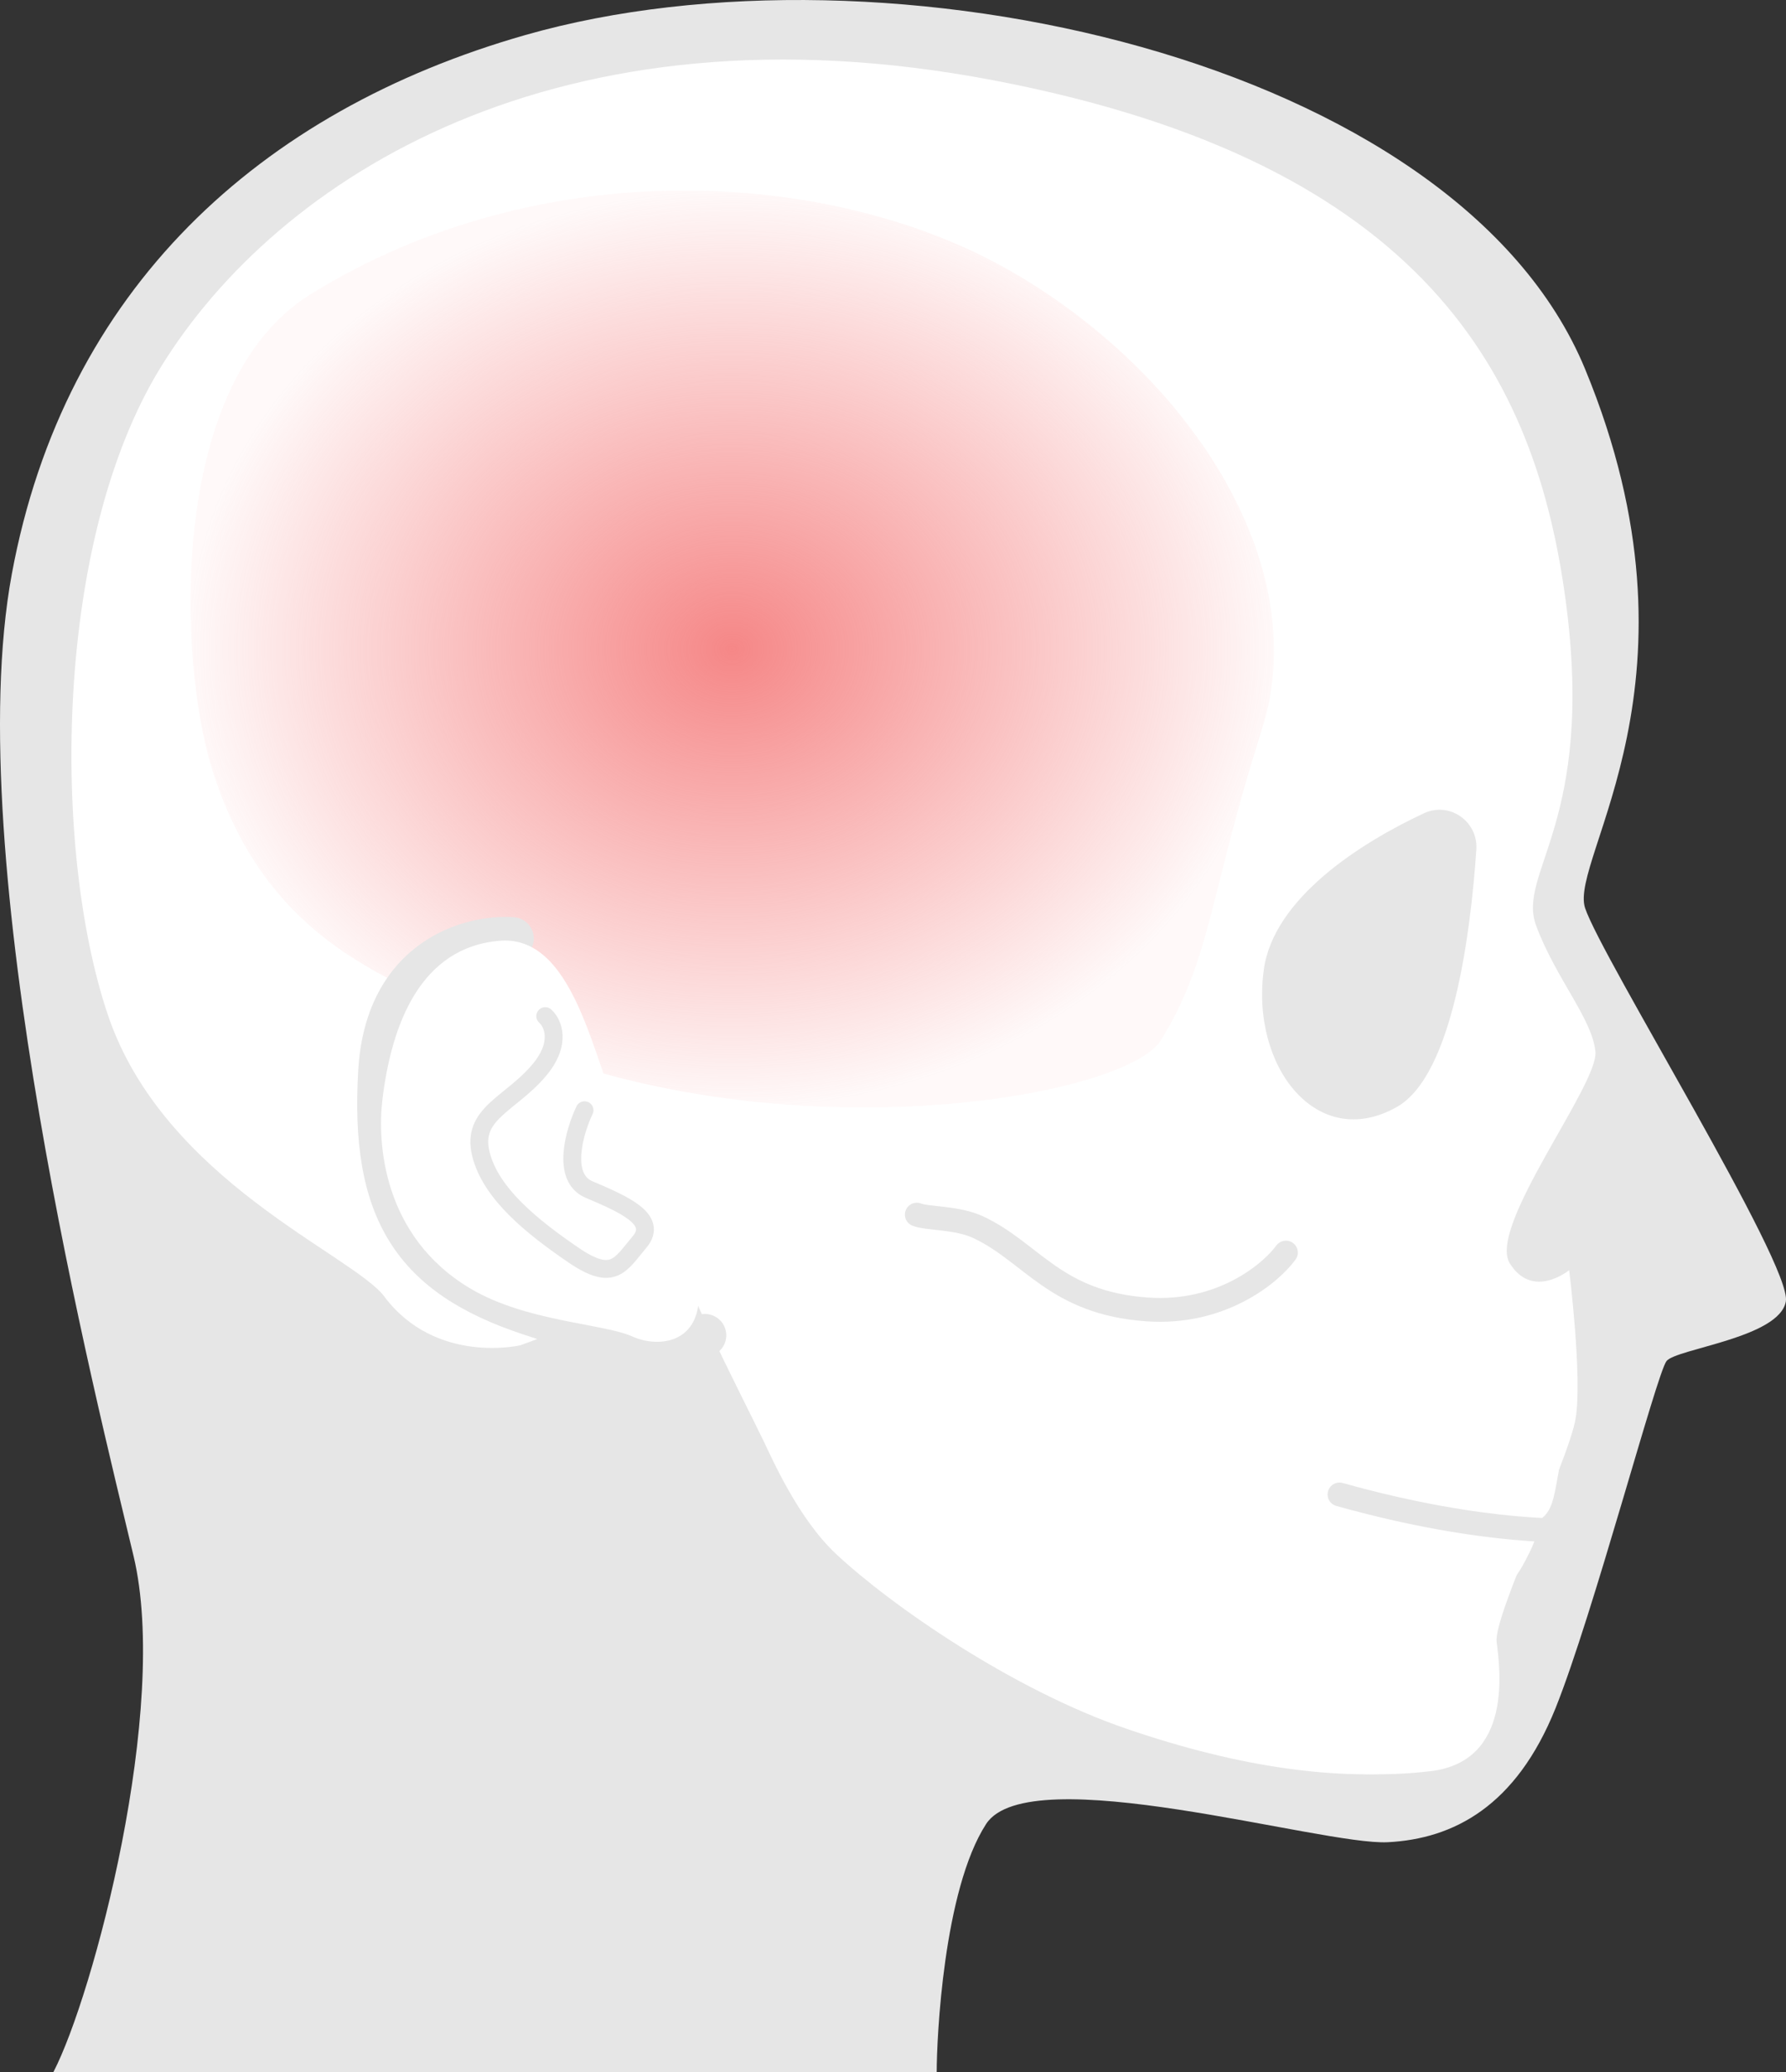 <svg width="150" height="174" viewBox="0 0 150 174" fill="none" xmlns="http://www.w3.org/2000/svg">
<rect x="0" y="0" width="150" height="174" fill="#333333" stroke="none"/>
<g clip-path="url(#clip0_256_1371)">
<path d="M4.491 173.993C7.812 167.608 14.26 143.448 11.218 130.673C8.176 117.897 -3.428 72.087 0.992 48.207C5.412 24.327 21.779 9.32 44.116 2.943C74.25 -5.665 122.344 4.887 133.126 30.991C143.909 57.095 131.741 72.087 133.126 76.255C134.512 80.423 150.543 106.247 149.986 109.296C149.436 112.352 140.796 113.256 139.967 114.296C139.139 115.336 133.819 135.536 130.641 143.456C127.328 151.698 122.072 154.424 116.545 154.704C111.018 154.983 86.418 147.623 82.819 153.176C79.227 158.728 78.67 171.224 78.67 174H4.491V173.993Z" fill="#E6E6E6"/>
<path d="M32.284 108.883C29.642 105.377 13.763 99.147 9.065 85.242C4.367 71.338 4.502 45.469 13.485 30.861C23.309 14.894 46.928 -0.217 83.414 6.739C119.9 13.694 129.017 31.838 131.502 50.478C133.987 69.118 127.354 73.285 129.017 77.74C130.674 82.188 133.715 85.53 133.994 88.311C134.272 91.091 124.876 103.056 126.811 106.11C128.746 109.171 131.788 106.663 131.788 106.663C131.788 106.663 132.902 115.587 132.337 119.087C131.781 122.586 125.419 135.664 125.697 137.885C125.976 140.112 127.082 147.901 120.171 148.735C113.259 149.569 104.97 148.455 95.295 145.121C85.62 141.779 75.324 134.558 70.698 130.196C67.47 127.149 65.264 122.026 64.529 120.481C62.858 116.974 60.109 108.89 58.352 108.984C56.596 109.077 54.111 110.557 49.235 110.931L43.708 112.972C43.708 112.972 36.611 114.639 32.284 108.89V108.883Z" fill="white"/>
<path d="M64.1 120.943C64.83 122.456 67.019 127.503 70.221 130.501C74.813 134.799 85.03 141.903 94.63 145.183C104.231 148.47 112.456 149.559 119.315 148.739C125.068 148.053 125.252 142.645 124.884 138.743C124.806 137.923 124.253 136.827 123.439 136.735C118.415 136.149 100.631 134.671 88.239 125.411C78.61 118.215 78.915 111.817 77.633 107.809C76.35 103.801 72.517 101.355 69.952 104.162C65.29 109.272 60.557 101.405 59.459 100.514C58.361 99.623 55.69 99.623 56.03 102.705C56.37 105.787 62.442 117.501 64.1 120.95V120.943Z" fill="white"/>
<path opacity="0.8" d="M36.026 84.013C31.555 81.35 21.997 78.27 17.748 64.379C14.965 55.284 14.114 32.154 26.054 24.731C45.441 12.692 69.807 14.171 84.758 22.692C99.71 31.213 110.42 47.33 105.991 61.228C101.563 75.126 101.742 80.496 97.5 87.351C94.166 92.728 59.656 98.098 36.019 84.013H36.026Z" fill="url(#paint0_radial_256_1371)"/>
<path d="M97.743 104.649C100.205 103.627 84.275 99.563 78.62 100.038C72.965 100.514 64.813 101.308 64.152 106.393C63.484 111.479 64.792 123.082 72.691 130.884C77.157 135.302 90.267 135.636 90.928 127.848C91.589 120.061 93.924 106.23 97.743 104.642V104.649Z" fill="white"/>
<path d="M123.993 71.353C124.151 68.972 121.742 67.301 119.606 68.29C114.26 70.781 106.966 75.435 106.143 81.429C105.025 89.563 110.609 96.745 117.312 92.963C122.037 90.296 123.524 78.234 123.993 71.346V71.353Z" fill="#E6E6E6"/>
<path d="M95.3 118.004C94.685 117.951 94.159 118.445 94.083 119.046C93.883 120.648 93.855 123.613 96.26 123.913C99.578 124.334 100.448 123.239 100.884 120.421C101.319 117.603 100.752 118.465 95.3 118.004Z" fill="white"/>
<path d="M102.41 119.009C101.8 118.93 101.259 119.39 101.156 119.974C100.882 121.536 100.697 124.444 103.068 124.851C106.338 125.416 107.249 124.379 107.825 121.635C108.401 118.891 107.791 119.705 102.41 119.002V119.009Z" fill="white"/>
<path d="M108.258 119.007C107.728 118.933 107.247 119.455 107.151 120.109C106.882 121.857 106.745 125.442 108.794 125.854C111.621 126.419 112.26 125.369 112.81 122.298C113.374 119.154 112.907 119.683 108.251 119.007H108.258Z" fill="white"/>
<path d="M113.257 120.006C112.577 119.94 112.247 120.454 112.151 121.108C111.882 122.857 111.745 126.442 113.793 126.854C116.618 127.419 117.258 126.369 117.808 123.297C118.371 120.153 117.931 120.461 113.25 120.006H113.257Z" fill="white"/>
<path d="M119.175 121.007C118.484 120.944 118.149 121.436 118.051 122.063C117.779 123.738 118.617 127.519 120.062 127.934C121.34 128.307 123.239 127.103 123.805 124.154C124.377 121.141 123.93 121.436 119.175 121V121.007Z" fill="white"/>
<path d="M125.265 121.007C124.584 120.944 124.254 121.433 124.157 122.055C123.889 123.718 123.669 127.527 126.139 127.883C130.33 128.498 130.337 126.619 130.887 123.69C131.452 120.7 129.945 121.433 125.265 121V121.007Z" fill="white"/>
<path d="M93.853 128.849C93.301 128.701 92.939 128.142 93.009 127.543C93.199 125.928 93.434 123.754 95.656 124.023C98.71 124.4 99.586 125.557 98.634 128.661C97.929 130.963 97.447 129.798 93.853 128.849Z" fill="white"/>
<path d="M99.99 130.396C99.372 130.332 98.955 129.774 99.004 129.196C99.136 127.65 99.705 124.852 102.136 125.006C105.489 125.211 106.121 126.405 105.982 129.132C105.844 131.859 105.455 130.955 99.99 130.396Z" fill="white"/>
<path d="M106.826 132.542C106.299 132.475 105.957 131.84 106.004 131.175C106.141 129.395 106.826 125.864 108.894 126.004C111.749 126.189 112.132 127.378 111.968 130.525C111.803 133.739 111.468 133.103 106.826 132.542Z" fill="white"/>
<path d="M112.828 132.473C112.157 132.363 111.959 131.778 112.007 131.121C112.144 129.359 112.828 125.865 114.895 126.004C117.749 126.187 118.132 127.364 117.968 130.477C117.804 133.591 117.448 133.24 112.828 132.473Z" fill="white"/>
<path d="M117.831 132.5C117.158 132.395 116.959 131.833 117.007 131.2C117.144 129.507 118.84 126.057 120.317 126.001C121.628 125.952 123.153 127.582 122.988 130.575C122.823 133.568 122.466 133.231 117.831 132.493V132.5Z" fill="white"/>
<path d="M122.88 133.644C122.21 133.379 121.955 132.963 122.006 132.318C122.152 130.59 122.888 126.748 125.517 127.013C129.974 127.465 129.304 128.741 128.124 131.028C126.529 134.139 124.788 134.404 122.88 133.637V133.644Z" fill="white"/>
<path d="M108 105.186C106.708 106.955 102.575 110.389 96.375 109.964C88.625 109.433 86.688 105.186 82.167 103.062C80.372 102.219 77.861 102.354 77 102" stroke="#E6E6E6" stroke-width="2" stroke-linecap="round"/>
<path d="M132.5 128.5C132.5 128.5 125 129 112.5 125.5" stroke="#E6E6E6" stroke-width="2" stroke-linecap="round"/>
<path fill-rule="evenodd" clip-rule="evenodd" d="M35.323 79.272C38.002 77.362 41.078 76.881 43.154 77.023C44.147 77.092 44.896 77.948 44.827 78.935C44.759 79.923 43.898 80.668 42.905 80.6C41.508 80.504 39.302 80.846 37.423 82.186C35.624 83.468 33.948 85.788 33.69 90.028C33.34 95.783 34.068 99.643 35.801 102.409C37.514 105.142 40.396 107.101 45.038 108.644C49.886 110.256 53.054 111.096 55.142 111.341C57.277 111.592 57.681 111.153 57.789 111.018C58.41 110.244 59.544 110.117 60.322 110.735C61.1 111.352 61.227 112.48 60.606 113.254C59.278 114.91 57.166 115.188 54.72 114.901C52.227 114.609 48.748 113.657 43.895 112.044C38.836 110.362 35.071 108.022 32.742 104.305C30.433 100.621 29.723 95.881 30.092 89.811C30.409 84.591 32.566 81.238 35.323 79.272Z" fill="#E6E6E6"/>
<path d="M52.5 94.5C50 90.5 48.659 78.482 42 79C35.341 79.518 32.865 85.994 32.109 92.416C31.699 95.886 32.102 103.794 39.486 108.196C44.186 110.997 50.653 111.133 53.109 112.235C55.566 113.337 59.636 112.689 58.5 107C57.364 101.311 55 98.5 52.5 94.5Z" fill="white"/>
<path d="M49.092 93.234C48.238 95.034 47.117 98.885 49.461 99.887C52.391 101.139 55.321 102.391 53.711 104.301C52.101 106.21 51.516 107.692 48.146 105.386C44.776 103.08 41.186 100.247 40.379 96.871C39.572 93.496 42.867 92.739 45.282 89.874C47.214 87.583 46.427 85.89 45.792 85.33" stroke="#E6E6E6" stroke-width="1.5" stroke-linecap="round"/>
</g>
<defs>
<radialGradient id="paint0_radial_256_1371" cx="0" cy="0" r="1" gradientUnits="userSpaceOnUse" gradientTransform="translate(61.5 54.5) rotate(90) scale(38.5 45.5)">
<stop stop-color="#F36969"/>
<stop offset="1" stop-color="#F36969" stop-opacity="0.05"/>
</radialGradient>
<clipPath id="clip0_256_1371">
<rect width="150" height="174" fill="white"/>
</clipPath>
</defs>
</svg>
